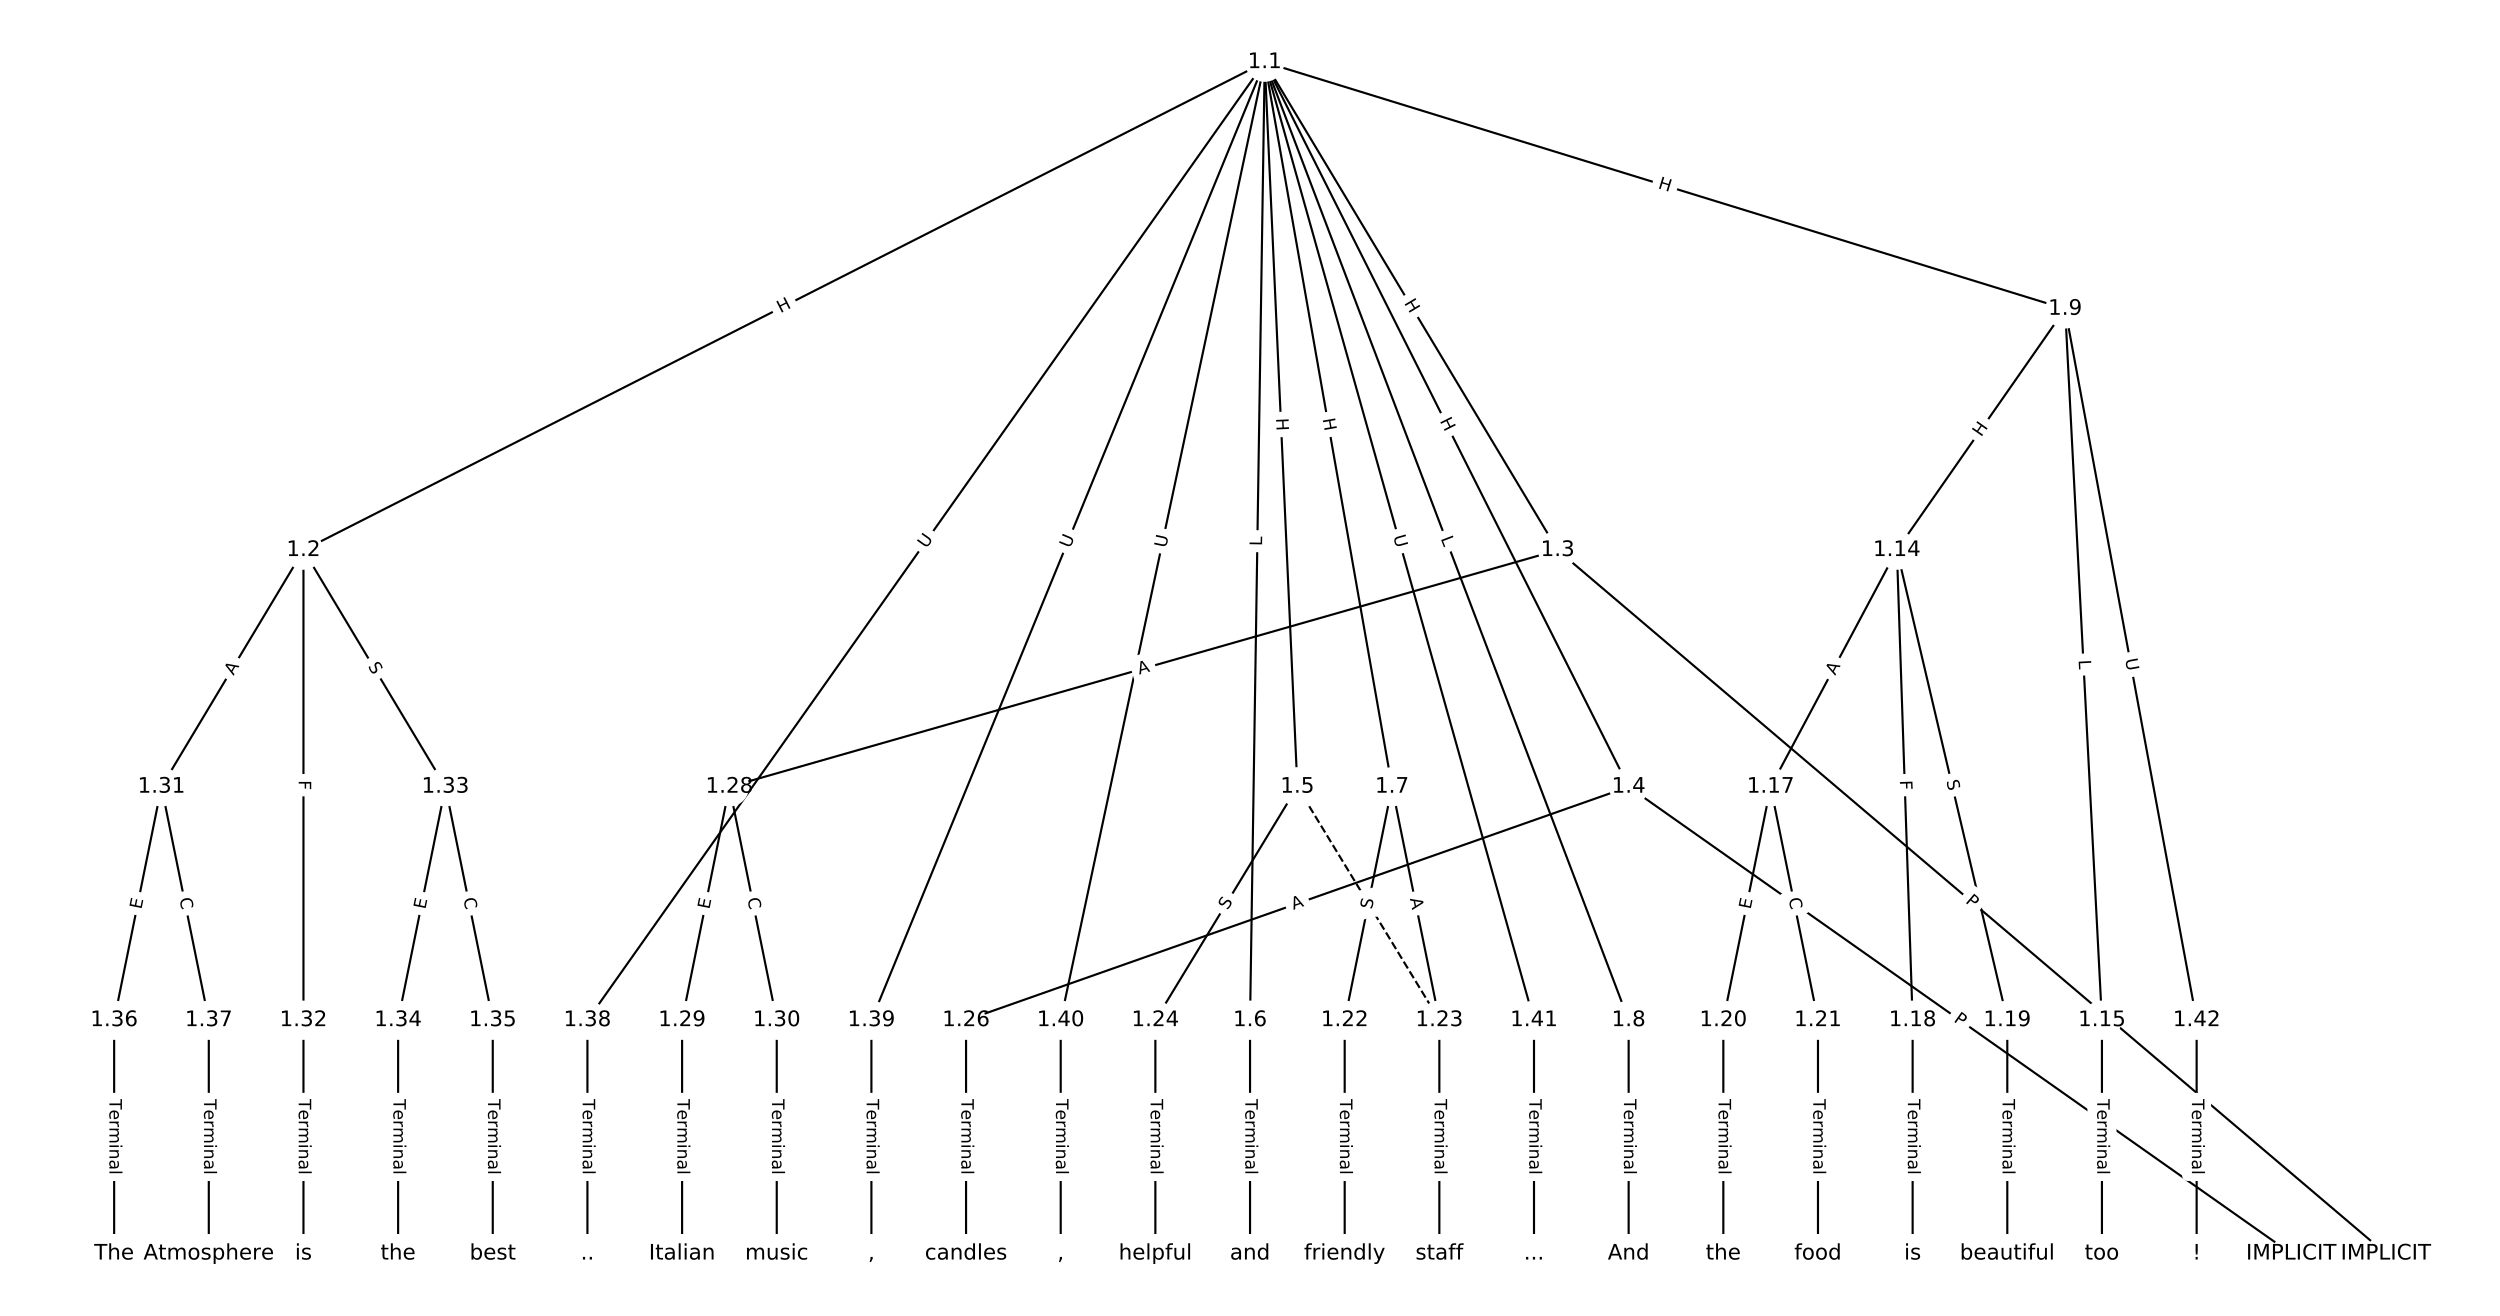 <?xml version="1.0" encoding="UTF-8"?>
<!DOCTYPE svg  PUBLIC '-//W3C//DTD SVG 1.1//EN'  'http://www.w3.org/Graphics/SVG/1.1/DTD/svg11.dtd'>
<svg width="1165.3pt" height="613.33pt" version="1.1" viewBox="0 0 1165.3 613.33" xmlns="http://www.w3.org/2000/svg" xmlns:xlink="http://www.w3.org/1999/xlink">
<defs>
<style type="text/css">*{stroke-linecap:butt;stroke-linejoin:round;}</style>
</defs>
<path d="m0 613.33h1165.3v-613.33h-1165.3z" fill="#fff"/>
<g fill="none" stroke="#000">
<path d="m589.51 28.985-448.06 227.44" clip-path="url(#a)"/>
<path d="m589.51 28.985 136.55 227.44" clip-path="url(#a)"/>
<path d="m589.51 28.985 169.64 337.76" clip-path="url(#a)"/>
<path d="m589.51 28.985 15.218 337.76" clip-path="url(#a)"/>
<path d="m589.51 28.985-6.843 446.56" clip-path="url(#a)"/>
<path d="m589.51 28.985 59.34 337.76" clip-path="url(#a)"/>
<path d="m589.51 28.985 169.64 446.56" clip-path="url(#a)"/>
<path d="m589.51 28.985 373.09 115" clip-path="url(#a)"/>
<path d="m589.51 28.985-315.7 446.56" clip-path="url(#a)"/>
<path d="m589.51 28.985-183.33 446.56" clip-path="url(#a)"/>
<path d="m589.51 28.985-95.086 446.56" clip-path="url(#a)"/>
<path d="m589.51 28.985 125.52 446.56" clip-path="url(#a)"/>
<path d="m141.45 256.43-66.183 110.32" clip-path="url(#a)"/>
<path d="m141.45 256.43v219.12" clip-path="url(#a)"/>
<path d="m141.45 256.43 66.183 110.32" clip-path="url(#a)"/>
<path d="m726.06 256.43 386.07 327.92" clip-path="url(#a)"/>
<path d="m726.06 256.43-386.07 110.32" clip-path="url(#a)"/>
<path d="m759.15 366.74 308.85 217.6" clip-path="url(#a)"/>
<path d="m759.15 366.74-308.85 108.8" clip-path="url(#a)"/>
<path d="m604.73 366.74 66.183 108.8" clip-path="url(#a)" stroke-dasharray="3.7,1.6"/>
<path d="m604.73 366.74-66.183 108.8" clip-path="url(#a)"/>
<path d="m582.67 475.55v108.8" clip-path="url(#a)"/>
<path d="m648.85 366.74-22.061 108.8" clip-path="url(#a)"/>
<path d="m648.85 366.74 22.061 108.8" clip-path="url(#a)"/>
<path d="m759.15 475.55v108.8" clip-path="url(#a)"/>
<path d="m962.6 143.99-78.439 112.44" clip-path="url(#a)"/>
<path d="m962.6 143.99 17.158 331.56" clip-path="url(#a)"/>
<path d="m962.6 143.99 61.28 331.56" clip-path="url(#a)"/>
<path d="m884.17 256.43-58.829 110.32" clip-path="url(#a)"/>
<path d="m884.17 256.43 7.354 219.12" clip-path="url(#a)"/>
<path d="m884.17 256.43 51.475 219.12" clip-path="url(#a)"/>
<path d="m979.76 475.55v108.8" clip-path="url(#a)"/>
<path d="m825.34 366.74-22.061 108.8" clip-path="url(#a)"/>
<path d="m825.34 366.74 22.061 108.8" clip-path="url(#a)"/>
<path d="m891.52 475.55v108.8" clip-path="url(#a)"/>
<path d="m935.64 475.55v108.8" clip-path="url(#a)"/>
<path d="m803.28 475.55v108.8" clip-path="url(#a)"/>
<path d="m847.4 475.55v108.8" clip-path="url(#a)"/>
<path d="m626.79 475.55v108.8" clip-path="url(#a)"/>
<path d="m670.91 475.55v108.8" clip-path="url(#a)"/>
<path d="m538.54 475.55v108.8" clip-path="url(#a)"/>
<path d="m450.3 475.55v108.8" clip-path="url(#a)"/>
<path d="m340 366.74-22.061 108.8" clip-path="url(#a)"/>
<path d="m340 366.74 22.061 108.8" clip-path="url(#a)"/>
<path d="m317.94 475.55v108.8" clip-path="url(#a)"/>
<path d="m362.06 475.55v108.8" clip-path="url(#a)"/>
<path d="m75.267 366.74-22.061 108.8" clip-path="url(#a)"/>
<path d="m75.267 366.74 22.061 108.8" clip-path="url(#a)"/>
<path d="m141.45 475.55v108.8" clip-path="url(#a)"/>
<path d="m207.63 366.74-22.061 108.8" clip-path="url(#a)"/>
<path d="m207.63 366.74 22.061 108.8" clip-path="url(#a)"/>
<path d="m185.57 475.55v108.8" clip-path="url(#a)"/>
<path d="m229.69 475.55v108.8" clip-path="url(#a)"/>
<path d="m53.206 475.55v108.8" clip-path="url(#a)"/>
<path d="m97.328 475.55v108.8" clip-path="url(#a)"/>
<path d="m273.81 475.55v108.8" clip-path="url(#a)"/>
<path d="m406.18 475.55v108.8" clip-path="url(#a)"/>
<path d="m494.42 475.55v108.8" clip-path="url(#a)"/>
<path d="m715.03 475.55v108.8" clip-path="url(#a)"/>
<path d="m1023.9 475.55v108.8" clip-path="url(#a)"/>
</g>
<path d="m365.64 149.66 5.365-2.723q2.14-1.086 1.054-3.226l-3.505-6.904q-1.086-2.14-3.226-1.054l-5.365 2.723q-2.14 1.086-1.054 3.226l3.505 6.904q1.086 2.14 3.226 1.054z" clip-path="url(#a)" fill="#fff" stroke="#fff"/>
<g clip-path="url(#a)">
<defs>
<path id="r" d="m9.812 72.906h9.859v-29.891h35.844v29.891h9.859v-72.906h-9.859v34.719h-35.844v-34.719h-9.859z"/>
</defs>
<g transform="translate(363.8 146.04) rotate(-26.913) scale(.08 -.08)">
<use xlink:href="#r"/>
</g>
</g>
<path d="m650.86 143.36 3.097 5.158q1.235 2.058 3.293 0.822l6.638-3.985q2.058-1.235 0.822-3.293l-3.097-5.158q-1.235-2.058-3.293-0.822l-6.638 3.985q-2.058 1.235-0.822 3.293z" clip-path="url(#a)" fill="#fff" stroke="#fff"/>
<g clip-path="url(#a)">
<g transform="translate(654.34 141.26) rotate(59.02) scale(.08 -.08)">
<use xlink:href="#r"/>
</g>
</g>
<path d="m667.38 197.99 2.7 5.376q1.077 2.145 3.222 1.067l6.919-3.475q2.145-1.077 1.067-3.222l-2.7-5.376q-1.077-2.145-3.222-1.067l-6.919 3.475q-2.145 1.077-1.067 3.222z" clip-path="url(#a)" fill="#fff" stroke="#fff"/>
<g clip-path="url(#a)">
<g transform="translate(671.01 196.17) rotate(63.331) scale(.08 -.08)">
<use xlink:href="#r"/>
</g>
</g>
<path d="m590.72 195.14 0.271 6.01q0.108 2.398 2.506 2.289l7.735-0.348q2.398-0.108 2.289-2.506l-0.271-6.01q-0.108-2.398-2.506-2.289l-7.735 0.348q-2.398 0.108-2.289 2.506z" clip-path="url(#a)" fill="#fff" stroke="#fff"/>
<g clip-path="url(#a)">
<g transform="translate(594.78 194.96) rotate(87.42) scale(.08 -.08)">
<use xlink:href="#r"/>
</g>
</g>
<path d="m592.32 254.59 0.068-4.457q0.037-2.4-2.363-2.437l-7.742-0.119q-2.4-0.037-2.437 2.363l-0.068 4.457q-0.037 2.4 2.363 2.437l7.742 0.119q2.4 0.037 2.437-2.363z" clip-path="url(#a)" fill="#fff" stroke="#fff"/>
<g clip-path="url(#a)">
<defs>
<path id="x" d="m9.812 72.906h9.859v-64.609h35.5v-8.297h-45.359z"/>
</defs>
<g transform="translate(588.26 254.53) rotate(-89.122) scale(.08 -.08)">
<use xlink:href="#x"/>
</g>
</g>
<path d="m612.48 195.99 1.041 5.926q0.415 2.364 2.779 1.948l7.626-1.34q2.364-0.415 1.948-2.779l-1.041-5.926q-0.415-2.364-2.779-1.948l-7.626 1.34q-2.364 0.415-1.948 2.779z" clip-path="url(#a)" fill="#fff" stroke="#fff"/>
<g clip-path="url(#a)">
<g transform="translate(616.48 195.28) rotate(80.036) scale(.08 -.08)">
<use xlink:href="#r"/>
</g>
</g>
<path d="m667.68 252.41 1.583 4.167q0.852 2.244 3.096 1.391l7.238-2.75q2.244-0.852 1.391-3.096l-1.583-4.167q-0.852-2.244-3.096-1.391l-7.238 2.75q-2.244 0.852-1.391 3.096z" clip-path="url(#a)" fill="#fff" stroke="#fff"/>
<g clip-path="url(#a)">
<g transform="translate(671.48 250.97) rotate(69.199) scale(.08 -.08)">
<use xlink:href="#x"/>
</g>
</g>
<path d="m771.33 91.593 5.749 1.772q2.293 0.707 3.001-1.587l2.281-7.399q0.707-2.293-1.587-3.001l-5.749-1.772q-2.293-0.707-3.001 1.587l-2.281 7.399q-0.707 2.293 1.587 3.001z" clip-path="url(#a)" fill="#fff" stroke="#fff"/>
<g clip-path="url(#a)">
<g transform="translate(772.53 87.71) rotate(17.131) scale(.08 -.08)">
<use xlink:href="#r"/>
</g>
</g>
<path d="m435.09 258.28 3.38-4.781q1.385-1.96-0.574-3.345l-6.322-4.47q-1.96-1.385-3.345 0.574l-3.38 4.781q-1.385 1.96 0.574 3.345l6.322 4.47q1.96 1.385 3.345-0.574z" clip-path="url(#a)" fill="#fff" stroke="#fff"/>
<g clip-path="url(#a)">
<defs>
<path id="w" d="m8.688 72.906h9.922v-44.297q0-11.719 4.234-16.875 4.25-5.141 13.781-5.141 9.469 0 13.719 5.141 4.25 5.156 4.25 16.875v44.297h9.906v-45.516q0-14.25-7.062-21.531-7.047-7.281-20.812-7.281-13.828 0-20.891 7.281-7.047 7.281-7.047 21.531z"/>
</defs>
<g transform="translate(431.77 255.93) rotate(-54.742) scale(.08 -.08)">
<use xlink:href="#w"/>
</g>
</g>
<path d="m502.53 257.36 2.224-5.416q0.911-2.22-1.309-3.132l-7.162-2.94q-2.22-0.911-3.132 1.309l-2.224 5.416q-0.911 2.22 1.309 3.132l7.162 2.94q2.22 0.911 3.132-1.309z" clip-path="url(#a)" fill="#fff" stroke="#fff"/>
<g clip-path="url(#a)">
<g transform="translate(498.77 255.81) rotate(-67.68) scale(.08 -.08)">
<use xlink:href="#w"/>
</g>
</g>
<path d="m547.49 256.43 1.219-5.727q0.5-2.347-1.847-2.847l-7.573-1.613q-2.347-0.5-2.847 1.847l-1.219 5.727q-0.5 2.347 1.847 2.847l7.573 1.613q2.347 0.5 2.847-1.847z" clip-path="url(#a)" fill="#fff" stroke="#fff"/>
<g clip-path="url(#a)">
<g transform="translate(543.52 255.59) rotate(-77.98) scale(.08 -.08)">
<use xlink:href="#w"/>
</g>
</g>
<path d="m645.44 251.14 1.584 5.637q0.649 2.311 2.96 1.661l7.454-2.095q2.311-0.649 1.661-2.96l-1.584-5.637q-0.649-2.311-2.96-1.661l-7.454 2.095q-2.311 0.649-1.661 2.96z" clip-path="url(#a)" fill="#fff" stroke="#fff"/>
<g clip-path="url(#a)">
<g transform="translate(649.35 250.04) rotate(74.3) scale(.08 -.08)">
<use xlink:href="#w"/>
</g>
</g>
<path d="m112.33 317.16 2.815-4.693q1.235-2.058-0.823-3.293l-6.639-3.983q-2.058-1.235-3.293 0.823l-2.815 4.693q-1.235 2.058 0.823 3.293l6.639 3.983q2.058 1.235 3.293-0.823z" clip-path="url(#a)" fill="#fff" stroke="#fff"/>
<g clip-path="url(#a)">
<defs>
<path id="o" d="m34.188 63.188-13.391-36.281h26.812zm-5.578 9.719h11.188l27.781-72.906h-10.25l-6.641 18.703h-32.859l-6.641-18.703h-10.406z"/>
</defs>
<g transform="translate(108.84 315.07) rotate(-59.039) scale(.08 -.08)">
<use xlink:href="#o"/>
</g>
</g>
<path d="m135.18 363.69v4.601q0 2.4 2.4 2.4h7.742q2.4 0 2.4-2.4v-4.601q0-2.4-2.4-2.4h-7.742q-2.4 0-2.4 2.4z" clip-path="url(#a)" fill="#fff" stroke="#fff"/>
<g clip-path="url(#a)">
<defs>
<path id="ao" d="m9.812 72.906h41.891v-8.312h-32.031v-21.484h28.906v-8.297h-28.906v-34.812h-9.859z"/>
</defs>
<g transform="translate(139.24 363.69) rotate(90) scale(.08 -.08)">
<use xlink:href="#ao"/>
</g>
</g>
<path d="m167.86 312.63 2.613 4.355q1.235 2.058 3.293 0.823l6.639-3.983q2.058-1.235 0.823-3.293l-2.613-4.355q-1.235-2.058-3.293-0.823l-6.639 3.983q-2.058 1.235-0.823 3.293z" clip-path="url(#a)" fill="#fff" stroke="#fff"/>
<g clip-path="url(#a)">
<defs>
<path id="ab" d="m53.516 70.516v-9.625q-5.609 2.688-10.594 4-4.984 1.328-9.625 1.328-8.047 0-12.422-3.125t-4.375-8.891q0-4.844 2.906-7.312 2.906-2.453 11.016-3.969l5.953-1.219q11.031-2.109 16.281-7.406t5.25-14.172q0-10.609-7.109-16.078-7.094-5.469-20.812-5.469-5.172 0-11.016 1.172-5.828 1.172-12.078 3.469v10.156q6-3.359 11.766-5.078 5.766-1.703 11.328-1.703 8.438 0 13.031 3.312 4.594 3.328 4.594 9.484 0 5.359-3.297 8.391t-10.812 4.547l-6.016 1.172q-11.031 2.188-15.969 6.875-4.922 4.688-4.922 13.047 0 9.672 6.812 15.234t18.766 5.562q5.141 0 10.453-0.938 5.328-0.922 10.891-2.766z"/>
</defs>
<g transform="translate(171.34 310.54) rotate(59.039) scale(.08 -.08)">
<use xlink:href="#ab"/>
</g>
</g>
<path d="m913.2 423.61 3.676 3.123q1.829 1.554 3.383-0.275l5.012-5.901q1.554-1.829-0.275-3.383l-3.676-3.123q-1.829-1.554-3.383 0.275l-5.012 5.901q-1.554 1.829 0.275 3.383z" clip-path="url(#a)" fill="#fff" stroke="#fff"/>
<g clip-path="url(#a)">
<defs>
<path id="ac" d="m19.672 64.797v-27.391h12.406q6.891 0 10.641 3.562 3.766 3.562 3.766 10.156 0 6.547-3.766 10.109-3.75 3.562-10.641 3.562zm-9.859 8.109h22.266q12.266 0 18.531-5.547 6.281-5.547 6.281-16.234 0-10.797-6.281-16.312-6.266-5.516-18.531-5.516h-12.406v-29.297h-9.859z"/>
</defs>
<g transform="translate(915.83 420.51) rotate(40.344) scale(.08 -.08)">
<use xlink:href="#ac"/>
</g>
</g>
<path d="m532.12 318.37 5.262-1.504q2.308-0.659 1.648-2.967l-2.127-7.444q-0.659-2.308-2.967-1.648l-5.262 1.504q-2.308 0.659-1.648 2.967l2.127 7.444q0.659 2.308 2.967 1.648z" clip-path="url(#a)" fill="#fff" stroke="#fff"/>
<g clip-path="url(#a)">
<g transform="translate(531.01 314.46) rotate(-15.947) scale(.08 -.08)">
<use xlink:href="#o"/>
</g>
</g>
<path d="m908 479.28 3.943 2.778q1.962 1.382 3.344-0.58l4.459-6.329q1.382-1.962-0.58-3.344l-3.943-2.778q-1.962-1.382-3.344 0.58l-4.459 6.329q-1.382 1.962 0.58 3.344z" clip-path="url(#a)" fill="#fff" stroke="#fff"/>
<g clip-path="url(#a)">
<g transform="translate(910.34 475.96) rotate(35.167) scale(.08 -.08)">
<use xlink:href="#ac"/>
</g>
</g>
<path d="m604.23 427.97 5.162-1.818q2.264-0.797 1.466-3.061l-2.573-7.303q-0.797-2.264-3.061-1.466l-5.162 1.818q-2.264 0.797-1.466 3.061l2.573 7.303q0.797 2.264 3.061 1.466z" clip-path="url(#a)" fill="#fff" stroke="#fff"/>
<g clip-path="url(#a)">
<g transform="translate(602.88 424.14) rotate(-19.406) scale(.08 -.08)">
<use xlink:href="#o"/>
</g>
</g>
<path d="m631.04 422.07 2.844 4.676q1.247 2.05 3.298 0.803l6.615-4.024q2.05-1.247 0.803-3.298l-2.844-4.676q-1.247-2.05-3.298-0.803l-6.615 4.024q-2.05 1.247-0.803 3.298z" clip-path="url(#a)" fill="#fff" stroke="#fff"/>
<g clip-path="url(#a)">
<g transform="translate(634.51 419.95) rotate(58.689) scale(.08 -.08)">
<use xlink:href="#o"/>
</g>
</g>
<path d="m575.67 426.57 2.639-4.339q1.247-2.05-0.803-3.298l-6.615-4.024q-2.05-1.247-3.298 0.803l-2.639 4.339q-1.247 2.05 0.803 3.298l6.615 4.024q2.05 1.247 3.298-0.803z" clip-path="url(#a)" fill="#fff" stroke="#fff"/>
<g clip-path="url(#a)">
<g transform="translate(572.2 424.46) rotate(-58.689) scale(.08 -.08)">
<use xlink:href="#ab"/>
</g>
</g>
<path d="m576.4 512.3v35.285q0 2.4 2.4 2.4h7.742q2.4 0 2.4-2.4v-35.285q0-2.4-2.4-2.4h-7.742q-2.4 0-2.4 2.4z" clip-path="url(#a)" fill="#fff" stroke="#fff"/>
<g clip-path="url(#a)">
<defs>
<path id="j" d="m-0.297 72.906h61.672v-8.312h-25.875v-64.594h-9.906v64.594h-25.891z"/>
<path id="e" d="m56.203 29.594v-4.391h-41.312q0.594-9.281 5.594-14.141t13.938-4.859q5.172 0 10.031 1.266t9.656 3.812v-8.5q-4.844-2.047-9.922-3.125t-10.297-1.078q-13.094 0-20.734 7.609-7.641 7.625-7.641 20.625 0 13.422 7.25 21.297 7.25 7.891 19.562 7.891 11.031 0 17.453-7.109 6.422-7.094 6.422-19.297zm-8.984 2.641q-0.094 7.359-4.125 11.75-4.031 4.406-10.672 4.406-7.516 0-12.031-4.25t-5.203-11.969z"/>
<path id="k" d="m41.109 46.297q-1.516 0.875-3.297 1.281-1.781 0.422-3.922 0.422-7.625 0-11.703-4.953t-4.078-14.234v-28.812h-9.031v54.688h9.031v-8.5q2.844 4.984 7.375 7.391 4.547 2.422 11.047 2.422 0.922 0 2.047-0.125 1.125-0.109 2.484-0.359z"/>
<path id="l" d="m52 44.188q3.375 6.062 8.062 8.938t11.031 2.875q8.547 0 13.188-5.984 4.641-5.969 4.641-17v-33.016h-9.031v32.719q0 7.859-2.797 11.656-2.781 3.812-8.484 3.812-6.984 0-11.047-4.641-4.047-4.625-4.047-12.641v-30.906h-9.031v32.719q0 7.906-2.781 11.688t-8.594 3.781q-6.891 0-10.953-4.656-4.047-4.656-4.047-12.625v-30.906h-9.031v54.688h9.031v-8.5q3.078 5.031 7.375 7.422t10.203 2.391q5.969 0 10.141-3.031 4.172-3.016 6.172-8.781z"/>
<path id="h" d="m9.422 54.688h8.984v-54.688h-8.984zm0 21.297h8.984v-11.391h-8.984z"/>
<path id="i" d="m54.891 33.016v-33.016h-8.984v32.719q0 7.766-3.031 11.609-3.031 3.859-9.078 3.859-7.281 0-11.484-4.641-4.203-4.625-4.203-12.641v-30.906h-9.031v54.688h9.031v-8.5q3.234 4.938 7.594 7.375 4.375 2.438 10.094 2.438 9.422 0 14.25-5.828 4.844-5.828 4.844-17.156z"/>
<path id="f" d="m34.281 27.484q-10.891 0-15.094-2.484t-4.203-8.5q0-4.781 3.156-7.594 3.156-2.797 8.562-2.797 7.484 0 12 5.297t4.516 14.078v2zm17.922 3.719v-31.203h-8.984v8.297q-3.078-4.969-7.672-7.344t-11.234-2.375q-8.391 0-13.359 4.719-4.953 4.719-4.953 12.625 0 9.219 6.172 13.906 6.188 4.688 18.438 4.688h12.609v0.891q0 6.203-4.078 9.594t-11.453 3.391q-4.688 0-9.141-1.125-4.438-1.125-8.531-3.375v8.312q4.922 1.906 9.562 2.844 4.641 0.953 9.031 0.953 11.875 0 17.734-6.156 5.859-6.141 5.859-18.641z"/>
<path id="g" d="m9.422 75.984h8.984v-75.984h-8.984z"/>
</defs>
<g transform="translate(580.46 512.3) rotate(90) scale(.08 -.08)">
<use xlink:href="#j"/>
<use x="60.818" xlink:href="#e"/>
<use x="122.342" xlink:href="#k"/>
<use x="163.439" xlink:href="#l"/>
<use x="260.852" xlink:href="#h"/>
<use x="288.635" xlink:href="#i"/>
<use x="352.014" xlink:href="#f"/>
<use x="413.293" xlink:href="#g"/>
</g>
</g>
<path d="m643.46 424.88 1.009-4.978q0.477-2.352-1.875-2.829l-7.588-1.539q-2.352-0.477-2.829 1.875l-1.009 4.978q-0.477 2.352 1.875 2.829l7.588 1.539q2.352 0.477 2.829-1.875z" clip-path="url(#a)" fill="#fff" stroke="#fff"/>
<g clip-path="url(#a)">
<g transform="translate(639.48 424.07) rotate(-78.538) scale(.08 -.08)">
<use xlink:href="#ab"/>
</g>
</g>
<path d="m653.19 419.71 1.087 5.363q0.477 2.352 2.829 1.875l7.588-1.539q2.352-0.477 1.875-2.829l-1.087-5.363q-0.477-2.352-2.829-1.875l-7.588 1.539q-2.352 0.477-1.875 2.829z" clip-path="url(#a)" fill="#fff" stroke="#fff"/>
<g clip-path="url(#a)">
<g transform="translate(657.17 418.9) rotate(78.538) scale(.08 -.08)">
<use xlink:href="#o"/>
</g>
</g>
<path d="m752.88 512.3v35.285q0 2.4 2.4 2.4h7.742q2.4 0 2.4-2.4v-35.285q0-2.4-2.4-2.4h-7.742q-2.4 0-2.4 2.4z" clip-path="url(#a)" fill="#fff" stroke="#fff"/>
<g clip-path="url(#a)">
<g transform="translate(756.95 512.3) rotate(90) scale(.08 -.08)">
<use xlink:href="#j"/>
<use x="60.818" xlink:href="#e"/>
<use x="122.342" xlink:href="#k"/>
<use x="163.439" xlink:href="#l"/>
<use x="260.852" xlink:href="#h"/>
<use x="288.635" xlink:href="#i"/>
<use x="352.014" xlink:href="#f"/>
<use x="413.293" xlink:href="#g"/>
</g>
</g>
<path d="m926.81 206.26 3.442-4.934q1.373-1.968-0.595-3.341l-6.35-4.43q-1.968-1.373-3.341 0.595l-3.442 4.934q-1.373 1.968 0.595 3.341l6.35 4.43q1.968 1.373 3.341-0.595z" clip-path="url(#a)" fill="#fff" stroke="#fff"/>
<g clip-path="url(#a)">
<g transform="translate(923.47 203.94) rotate(-55.1) scale(.08 -.08)">
<use xlink:href="#r"/>
</g>
</g>
<path d="m964.81 307.86 0.23 4.452q0.124 2.397 2.521 2.273l7.732-0.4q2.397-0.124 2.273-2.521l-0.23-4.452q-0.124-2.397-2.521-2.273l-7.732 0.4q-2.397 0.124-2.273 2.521z" clip-path="url(#a)" fill="#fff" stroke="#fff"/>
<g clip-path="url(#a)">
<g transform="translate(968.86 307.65) rotate(87.038) scale(.08 -.08)">
<use xlink:href="#x"/>
</g>
</g>
<path d="m986.55 308.03 1.064 5.758q0.436 2.36 2.796 1.924l7.614-1.407q2.36-0.436 1.924-2.796l-1.064-5.758q-0.436-2.36-2.796-1.924l-7.614 1.407q-2.36 0.436-1.924 2.796z" clip-path="url(#a)" fill="#fff" stroke="#fff"/>
<g clip-path="url(#a)">
<g transform="translate(990.54 307.29) rotate(79.529) scale(.08 -.08)">
<use xlink:href="#w"/>
</g>
</g>
<path d="m859 316.95 2.575-4.829q1.129-2.118-0.988-3.247l-6.832-3.643q-2.118-1.129-3.247 0.988l-2.575 4.829q-1.129 2.118 0.988 3.247l6.832 3.643q2.118 1.129 3.247-0.988z" clip-path="url(#a)" fill="#fff" stroke="#fff"/>
<g clip-path="url(#a)">
<g transform="translate(855.41 315.04) rotate(-61.93) scale(.08 -.08)">
<use xlink:href="#o"/>
</g>
</g>
<path d="m881.5 363.9 0.154 4.599q0.08 2.399 2.479 2.318l7.738-0.26q2.399-0.08 2.318-2.479l-0.154-4.599q-0.08-2.399-2.479-2.318l-7.738 0.26q-2.399 0.08-2.318 2.479z" clip-path="url(#a)" fill="#fff" stroke="#fff"/>
<g clip-path="url(#a)">
<g transform="translate(885.56 363.76) rotate(88.078) scale(.08 -.08)">
<use xlink:href="#ao"/>
</g>
</g>
<path d="m903.22 364.95 1.161 4.944q0.549 2.336 2.885 1.788l7.537-1.771q2.336-0.549 1.788-2.885l-1.161-4.944q-0.549-2.336-2.885-1.788l-7.537 1.771q-2.336 0.549-1.788 2.885z" clip-path="url(#a)" fill="#fff" stroke="#fff"/>
<g clip-path="url(#a)">
<g transform="translate(907.17 364.02) rotate(76.78) scale(.08 -.08)">
<use xlink:href="#ab"/>
</g>
</g>
<path d="m973.49 512.3v35.285q0 2.4 2.4 2.4h7.742q2.4 0 2.4-2.4v-35.285q0-2.4-2.4-2.4h-7.742q-2.4 0-2.4 2.4z" clip-path="url(#a)" fill="#fff" stroke="#fff"/>
<g clip-path="url(#a)">
<g transform="translate(977.55 512.3) rotate(90) scale(.08 -.08)">
<use xlink:href="#j"/>
<use x="60.818" xlink:href="#e"/>
<use x="122.342" xlink:href="#k"/>
<use x="163.439" xlink:href="#l"/>
<use x="260.852" xlink:href="#h"/>
<use x="288.635" xlink:href="#i"/>
<use x="352.014" xlink:href="#f"/>
<use x="413.293" xlink:href="#g"/>
</g>
</g>
<path d="m819.95 424.87 1.004-4.954q0.477-2.352-1.875-2.829l-7.588-1.539q-2.352-0.477-2.829 1.875l-1.004 4.954q-0.477 2.352 1.875 2.829l7.588 1.539q2.352 0.477 2.829-1.875z" clip-path="url(#a)" fill="#fff" stroke="#fff"/>
<g clip-path="url(#a)">
<defs>
<path id="ad" d="m9.812 72.906h46.094v-8.312h-36.234v-21.578h34.719v-8.297h-34.719v-26.422h37.109v-8.297h-46.969z"/>
</defs>
<g transform="translate(815.97 424.06) rotate(-78.538) scale(.08 -.08)">
<use xlink:href="#ad"/>
</g>
</g>
<path d="m829.67 419.65 1.11 5.475q0.477 2.352 2.829 1.875l7.588-1.539q2.352-0.477 1.875-2.829l-1.11-5.475q-0.477-2.352-2.829-1.875l-7.588 1.539q-2.352 0.477-1.875 2.829z" clip-path="url(#a)" fill="#fff" stroke="#fff"/>
<g clip-path="url(#a)">
<defs>
<path id="u" d="m64.406 67.281v-10.391q-4.984 4.641-10.625 6.922-5.641 2.297-11.984 2.297-12.5 0-19.141-7.641t-6.641-22.094q0-14.406 6.641-22.047t19.141-7.641q6.344 0 11.984 2.297t10.625 6.938v-10.312q-5.172-3.516-10.969-5.281-5.781-1.75-12.219-1.75-16.562 0-26.094 10.125-9.516 10.141-9.516 27.672 0 17.578 9.516 27.703 9.531 10.141 26.094 10.141 6.531 0 12.312-1.734 5.797-1.734 10.875-5.203z"/>
</defs>
<g transform="translate(833.65 418.85) rotate(78.538) scale(.08 -.08)">
<use xlink:href="#u"/>
</g>
</g>
<path d="m885.25 512.3v35.285q0 2.4 2.4 2.4h7.742q2.4 0 2.4-2.4v-35.285q0-2.4-2.4-2.4h-7.742q-2.4 0-2.4 2.4z" clip-path="url(#a)" fill="#fff" stroke="#fff"/>
<g clip-path="url(#a)">
<g transform="translate(889.31 512.3) rotate(90) scale(.08 -.08)">
<use xlink:href="#j"/>
<use x="60.818" xlink:href="#e"/>
<use x="122.342" xlink:href="#k"/>
<use x="163.439" xlink:href="#l"/>
<use x="260.852" xlink:href="#h"/>
<use x="288.635" xlink:href="#i"/>
<use x="352.014" xlink:href="#f"/>
<use x="413.293" xlink:href="#g"/>
</g>
</g>
<path d="m929.37 512.3v35.285q0 2.4 2.4 2.4h7.742q2.4 0 2.4-2.4v-35.285q0-2.4-2.4-2.4h-7.742q-2.4 0-2.4 2.4z" clip-path="url(#a)" fill="#fff" stroke="#fff"/>
<g clip-path="url(#a)">
<g transform="translate(933.43 512.3) rotate(90) scale(.08 -.08)">
<use xlink:href="#j"/>
<use x="60.818" xlink:href="#e"/>
<use x="122.342" xlink:href="#k"/>
<use x="163.439" xlink:href="#l"/>
<use x="260.852" xlink:href="#h"/>
<use x="288.635" xlink:href="#i"/>
<use x="352.014" xlink:href="#f"/>
<use x="413.293" xlink:href="#g"/>
</g>
</g>
<path d="m797 512.3v35.285q0 2.4 2.4 2.4h7.742q2.4 0 2.4-2.4v-35.285q0-2.4-2.4-2.4h-7.742q-2.4 0-2.4 2.4z" clip-path="url(#a)" fill="#fff" stroke="#fff"/>
<g clip-path="url(#a)">
<g transform="translate(801.07 512.3) rotate(90) scale(.08 -.08)">
<use xlink:href="#j"/>
<use x="60.818" xlink:href="#e"/>
<use x="122.342" xlink:href="#k"/>
<use x="163.439" xlink:href="#l"/>
<use x="260.852" xlink:href="#h"/>
<use x="288.635" xlink:href="#i"/>
<use x="352.014" xlink:href="#f"/>
<use x="413.293" xlink:href="#g"/>
</g>
</g>
<path d="m841.13 512.3v35.285q0 2.4 2.4 2.4h7.742q2.4 0 2.4-2.4v-35.285q0-2.4-2.4-2.4h-7.742q-2.4 0-2.4 2.4z" clip-path="url(#a)" fill="#fff" stroke="#fff"/>
<g clip-path="url(#a)">
<g transform="translate(845.19 512.3) rotate(90) scale(.08 -.08)">
<use xlink:href="#j"/>
<use x="60.818" xlink:href="#e"/>
<use x="122.342" xlink:href="#k"/>
<use x="163.439" xlink:href="#l"/>
<use x="260.852" xlink:href="#h"/>
<use x="288.635" xlink:href="#i"/>
<use x="352.014" xlink:href="#f"/>
<use x="413.293" xlink:href="#g"/>
</g>
</g>
<path d="m620.52 512.3v35.285q0 2.4 2.4 2.4h7.742q2.4 0 2.4-2.4v-35.285q0-2.4-2.4-2.4h-7.742q-2.4 0-2.4 2.4z" clip-path="url(#a)" fill="#fff" stroke="#fff"/>
<g clip-path="url(#a)">
<g transform="translate(624.58 512.3) rotate(90) scale(.08 -.08)">
<use xlink:href="#j"/>
<use x="60.818" xlink:href="#e"/>
<use x="122.342" xlink:href="#k"/>
<use x="163.439" xlink:href="#l"/>
<use x="260.852" xlink:href="#h"/>
<use x="288.635" xlink:href="#i"/>
<use x="352.014" xlink:href="#f"/>
<use x="413.293" xlink:href="#g"/>
</g>
</g>
<path d="m664.64 512.3v35.285q0 2.4 2.4 2.4h7.742q2.4 0 2.4-2.4v-35.285q0-2.4-2.4-2.4h-7.742q-2.4 0-2.4 2.4z" clip-path="url(#a)" fill="#fff" stroke="#fff"/>
<g clip-path="url(#a)">
<g transform="translate(668.7 512.3) rotate(90) scale(.08 -.08)">
<use xlink:href="#j"/>
<use x="60.818" xlink:href="#e"/>
<use x="122.342" xlink:href="#k"/>
<use x="163.439" xlink:href="#l"/>
<use x="260.852" xlink:href="#h"/>
<use x="288.635" xlink:href="#i"/>
<use x="352.014" xlink:href="#f"/>
<use x="413.293" xlink:href="#g"/>
</g>
</g>
<path d="m532.27 512.3v35.285q0 2.4 2.4 2.4h7.742q2.4 0 2.4-2.4v-35.285q0-2.4-2.4-2.4h-7.742q-2.4 0-2.4 2.4z" clip-path="url(#a)" fill="#fff" stroke="#fff"/>
<g clip-path="url(#a)">
<g transform="translate(536.34 512.3) rotate(90) scale(.08 -.08)">
<use xlink:href="#j"/>
<use x="60.818" xlink:href="#e"/>
<use x="122.342" xlink:href="#k"/>
<use x="163.439" xlink:href="#l"/>
<use x="260.852" xlink:href="#h"/>
<use x="288.635" xlink:href="#i"/>
<use x="352.014" xlink:href="#f"/>
<use x="413.293" xlink:href="#g"/>
</g>
</g>
<path d="m444.03 512.3v35.285q0 2.4 2.4 2.4h7.742q2.4 0 2.4-2.4v-35.285q0-2.4-2.4-2.4h-7.742q-2.4 0-2.4 2.4z" clip-path="url(#a)" fill="#fff" stroke="#fff"/>
<g clip-path="url(#a)">
<g transform="translate(448.09 512.3) rotate(90) scale(.08 -.08)">
<use xlink:href="#j"/>
<use x="60.818" xlink:href="#e"/>
<use x="122.342" xlink:href="#k"/>
<use x="163.439" xlink:href="#l"/>
<use x="260.852" xlink:href="#h"/>
<use x="288.635" xlink:href="#i"/>
<use x="352.014" xlink:href="#f"/>
<use x="413.293" xlink:href="#g"/>
</g>
</g>
<path d="m334.61 424.87 1.004-4.954q0.477-2.352-1.875-2.829l-7.588-1.539q-2.352-0.477-2.829 1.875l-1.004 4.954q-0.477 2.352 1.875 2.829l7.588 1.539q2.352 0.477 2.829-1.875z" clip-path="url(#a)" fill="#fff" stroke="#fff"/>
<g clip-path="url(#a)">
<g transform="translate(330.63 424.06) rotate(-78.538) scale(.08 -.08)">
<use xlink:href="#ad"/>
</g>
</g>
<path d="m344.33 419.65 1.11 5.475q0.477 2.352 2.829 1.875l7.588-1.539q2.352-0.477 1.875-2.829l-1.11-5.475q-0.477-2.352-2.829-1.875l-7.588 1.539q-2.352 0.477-1.875 2.829z" clip-path="url(#a)" fill="#fff" stroke="#fff"/>
<g clip-path="url(#a)">
<g transform="translate(348.31 418.85) rotate(78.538) scale(.08 -.08)">
<use xlink:href="#u"/>
</g>
</g>
<path d="m311.66 512.3v35.285q0 2.4 2.4 2.4h7.742q2.4 0 2.4-2.4v-35.285q0-2.4-2.4-2.4h-7.742q-2.4 0-2.4 2.4z" clip-path="url(#a)" fill="#fff" stroke="#fff"/>
<g clip-path="url(#a)">
<g transform="translate(315.73 512.3) rotate(90) scale(.08 -.08)">
<use xlink:href="#j"/>
<use x="60.818" xlink:href="#e"/>
<use x="122.342" xlink:href="#k"/>
<use x="163.439" xlink:href="#l"/>
<use x="260.852" xlink:href="#h"/>
<use x="288.635" xlink:href="#i"/>
<use x="352.014" xlink:href="#f"/>
<use x="413.293" xlink:href="#g"/>
</g>
</g>
<path d="m355.79 512.3v35.285q0 2.4 2.4 2.4h7.742q2.4 0 2.4-2.4v-35.285q0-2.4-2.4-2.4h-7.742q-2.4 0-2.4 2.4z" clip-path="url(#a)" fill="#fff" stroke="#fff"/>
<g clip-path="url(#a)">
<g transform="translate(359.85 512.3) rotate(90) scale(.08 -.08)">
<use xlink:href="#j"/>
<use x="60.818" xlink:href="#e"/>
<use x="122.342" xlink:href="#k"/>
<use x="163.439" xlink:href="#l"/>
<use x="260.852" xlink:href="#h"/>
<use x="288.635" xlink:href="#i"/>
<use x="352.014" xlink:href="#f"/>
<use x="413.293" xlink:href="#g"/>
</g>
</g>
<path d="m69.88 424.87 1.004-4.954q0.477-2.352-1.875-2.829l-7.588-1.539q-2.352-0.477-2.829 1.875l-1.004 4.954q-0.477 2.352 1.875 2.829l7.588 1.539q2.352 0.477 2.829-1.875z" clip-path="url(#a)" fill="#fff" stroke="#fff"/>
<g clip-path="url(#a)">
<g transform="translate(65.897 424.06) rotate(-78.538) scale(.08 -.08)">
<use xlink:href="#ad"/>
</g>
</g>
<path d="m79.596 419.65 1.11 5.475q0.477 2.352 2.829 1.875l7.588-1.539q2.352-0.477 1.875-2.829l-1.11-5.475q-0.477-2.352-2.829-1.875l-7.588 1.539q-2.352 0.477-1.875 2.829z" clip-path="url(#a)" fill="#fff" stroke="#fff"/>
<g clip-path="url(#a)">
<g transform="translate(83.579 418.85) rotate(78.538) scale(.08 -.08)">
<use xlink:href="#u"/>
</g>
</g>
<path d="m135.18 512.3v35.285q0 2.4 2.4 2.4h7.742q2.4 0 2.4-2.4v-35.285q0-2.4-2.4-2.4h-7.742q-2.4 0-2.4 2.4z" clip-path="url(#a)" fill="#fff" stroke="#fff"/>
<g clip-path="url(#a)">
<g transform="translate(139.24 512.3) rotate(90) scale(.08 -.08)">
<use xlink:href="#j"/>
<use x="60.818" xlink:href="#e"/>
<use x="122.342" xlink:href="#k"/>
<use x="163.439" xlink:href="#l"/>
<use x="260.852" xlink:href="#h"/>
<use x="288.635" xlink:href="#i"/>
<use x="352.014" xlink:href="#f"/>
<use x="413.293" xlink:href="#g"/>
</g>
</g>
<path d="m202.25 424.87 1.004-4.954q0.477-2.352-1.875-2.829l-7.588-1.539q-2.352-0.477-2.829 1.875l-1.004 4.954q-0.477 2.352 1.875 2.829l7.588 1.539q2.352 0.477 2.829-1.875z" clip-path="url(#a)" fill="#fff" stroke="#fff"/>
<g clip-path="url(#a)">
<g transform="translate(198.26 424.06) rotate(-78.538) scale(.08 -.08)">
<use xlink:href="#ad"/>
</g>
</g>
<path d="m211.96 419.65 1.11 5.475q0.477 2.352 2.829 1.875l7.588-1.539q2.352-0.477 1.875-2.829l-1.11-5.475q-0.477-2.352-2.829-1.875l-7.588 1.539q-2.352 0.477-1.875 2.829z" clip-path="url(#a)" fill="#fff" stroke="#fff"/>
<g clip-path="url(#a)">
<g transform="translate(215.94 418.85) rotate(78.538) scale(.08 -.08)">
<use xlink:href="#u"/>
</g>
</g>
<path d="m179.3 512.3v35.285q0 2.4 2.4 2.4h7.742q2.4 0 2.4-2.4v-35.285q0-2.4-2.4-2.4h-7.742q-2.4 0-2.4 2.4z" clip-path="url(#a)" fill="#fff" stroke="#fff"/>
<g clip-path="url(#a)">
<g transform="translate(183.36 512.3) rotate(90) scale(.08 -.08)">
<use xlink:href="#j"/>
<use x="60.818" xlink:href="#e"/>
<use x="122.342" xlink:href="#k"/>
<use x="163.439" xlink:href="#l"/>
<use x="260.852" xlink:href="#h"/>
<use x="288.635" xlink:href="#i"/>
<use x="352.014" xlink:href="#f"/>
<use x="413.293" xlink:href="#g"/>
</g>
</g>
<path d="m223.42 512.3v35.285q0 2.4 2.4 2.4h7.742q2.4 0 2.4-2.4v-35.285q0-2.4-2.4-2.4h-7.742q-2.4 0-2.4 2.4z" clip-path="url(#a)" fill="#fff" stroke="#fff"/>
<g clip-path="url(#a)">
<g transform="translate(227.49 512.3) rotate(90) scale(.08 -.08)">
<use xlink:href="#j"/>
<use x="60.818" xlink:href="#e"/>
<use x="122.342" xlink:href="#k"/>
<use x="163.439" xlink:href="#l"/>
<use x="260.852" xlink:href="#h"/>
<use x="288.635" xlink:href="#i"/>
<use x="352.014" xlink:href="#f"/>
<use x="413.293" xlink:href="#g"/>
</g>
</g>
<path d="m46.935 512.3v35.285q0 2.4 2.4 2.4h7.742q2.4 0 2.4-2.4v-35.285q0-2.4-2.4-2.4h-7.742q-2.4 0-2.4 2.4z" clip-path="url(#a)" fill="#fff" stroke="#fff"/>
<g clip-path="url(#a)">
<g transform="translate(50.998 512.3) rotate(90) scale(.08 -.08)">
<use xlink:href="#j"/>
<use x="60.818" xlink:href="#e"/>
<use x="122.342" xlink:href="#k"/>
<use x="163.439" xlink:href="#l"/>
<use x="260.852" xlink:href="#h"/>
<use x="288.635" xlink:href="#i"/>
<use x="352.014" xlink:href="#f"/>
<use x="413.293" xlink:href="#g"/>
</g>
</g>
<path d="m91.056 512.3v35.285q0 2.4 2.4 2.4h7.742q2.4 0 2.4-2.4v-35.285q0-2.4-2.4-2.4h-7.742q-2.4 0-2.4 2.4z" clip-path="url(#a)" fill="#fff" stroke="#fff"/>
<g clip-path="url(#a)">
<g transform="translate(95.12 512.3) rotate(90) scale(.08 -.08)">
<use xlink:href="#j"/>
<use x="60.818" xlink:href="#e"/>
<use x="122.342" xlink:href="#k"/>
<use x="163.439" xlink:href="#l"/>
<use x="260.852" xlink:href="#h"/>
<use x="288.635" xlink:href="#i"/>
<use x="352.014" xlink:href="#f"/>
<use x="413.293" xlink:href="#g"/>
</g>
</g>
<path d="m267.54 512.3v35.285q0 2.4 2.4 2.4h7.742q2.4 0 2.4-2.4v-35.285q0-2.4-2.4-2.4h-7.742q-2.4 0-2.4 2.4z" clip-path="url(#a)" fill="#fff" stroke="#fff"/>
<g clip-path="url(#a)">
<g transform="translate(271.61 512.3) rotate(90) scale(.08 -.08)">
<use xlink:href="#j"/>
<use x="60.818" xlink:href="#e"/>
<use x="122.342" xlink:href="#k"/>
<use x="163.439" xlink:href="#l"/>
<use x="260.852" xlink:href="#h"/>
<use x="288.635" xlink:href="#i"/>
<use x="352.014" xlink:href="#f"/>
<use x="413.293" xlink:href="#g"/>
</g>
</g>
<path d="m399.91 512.3v35.285q0 2.4 2.4 2.4h7.742q2.4 0 2.4-2.4v-35.285q0-2.4-2.4-2.4h-7.742q-2.4 0-2.4 2.4z" clip-path="url(#a)" fill="#fff" stroke="#fff"/>
<g clip-path="url(#a)">
<g transform="translate(403.97 512.3) rotate(90) scale(.08 -.08)">
<use xlink:href="#j"/>
<use x="60.818" xlink:href="#e"/>
<use x="122.342" xlink:href="#k"/>
<use x="163.439" xlink:href="#l"/>
<use x="260.852" xlink:href="#h"/>
<use x="288.635" xlink:href="#i"/>
<use x="352.014" xlink:href="#f"/>
<use x="413.293" xlink:href="#g"/>
</g>
</g>
<path d="m488.15 512.3v35.285q0 2.4 2.4 2.4h7.742q2.4 0 2.4-2.4v-35.285q0-2.4-2.4-2.4h-7.742q-2.4 0-2.4 2.4z" clip-path="url(#a)" fill="#fff" stroke="#fff"/>
<g clip-path="url(#a)">
<g transform="translate(492.22 512.3) rotate(90) scale(.08 -.08)">
<use xlink:href="#j"/>
<use x="60.818" xlink:href="#e"/>
<use x="122.342" xlink:href="#k"/>
<use x="163.439" xlink:href="#l"/>
<use x="260.852" xlink:href="#h"/>
<use x="288.635" xlink:href="#i"/>
<use x="352.014" xlink:href="#f"/>
<use x="413.293" xlink:href="#g"/>
</g>
</g>
<path d="m708.76 512.3v35.285q0 2.4 2.4 2.4h7.742q2.4 0 2.4-2.4v-35.285q0-2.4-2.4-2.4h-7.742q-2.4 0-2.4 2.4z" clip-path="url(#a)" fill="#fff" stroke="#fff"/>
<g clip-path="url(#a)">
<g transform="translate(712.82 512.3) rotate(90) scale(.08 -.08)">
<use xlink:href="#j"/>
<use x="60.818" xlink:href="#e"/>
<use x="122.342" xlink:href="#k"/>
<use x="163.439" xlink:href="#l"/>
<use x="260.852" xlink:href="#h"/>
<use x="288.635" xlink:href="#i"/>
<use x="352.014" xlink:href="#f"/>
<use x="413.293" xlink:href="#g"/>
</g>
</g>
<path d="m1017.6 512.3v35.285q0 2.4 2.4 2.4h7.742q2.4 0 2.4-2.4v-35.285q0-2.4-2.4-2.4h-7.742q-2.4 0-2.4 2.4z" clip-path="url(#a)" fill="#fff" stroke="#fff"/>
<g clip-path="url(#a)">
<g transform="translate(1021.7 512.3) rotate(90) scale(.08 -.08)">
<use xlink:href="#j"/>
<use x="60.818" xlink:href="#e"/>
<use x="122.342" xlink:href="#k"/>
<use x="163.439" xlink:href="#l"/>
<use x="260.852" xlink:href="#h"/>
<use x="288.635" xlink:href="#i"/>
<use x="352.014" xlink:href="#f"/>
<use x="413.293" xlink:href="#g"/>
</g>
</g>
<defs>
<path id="b" d="m0 8.66c2.297 0 4.5-0.912 6.124-2.537 1.624-1.624 2.537-3.827 2.537-6.124s-0.912-4.5-2.537-6.124c-1.624-1.624-3.827-2.537-6.124-2.537s-4.5 0.912-6.124 2.537c-1.624 1.624-2.537 3.827-2.537 6.124s0.912 4.5 2.537 6.124c1.624 1.624 3.827 2.537 6.124 2.537z"/>
</defs>
<g clip-path="url(#a)">
<use x="53.206" y="584.348" fill="#ffffff" stroke="#ffffff" xlink:href="#b"/>
</g>
<g clip-path="url(#a)">
<use x="97.328" y="584.348" fill="#ffffff" stroke="#ffffff" xlink:href="#b"/>
</g>
<g clip-path="url(#a)">
<use x="141.449" y="584.348" fill="#ffffff" stroke="#ffffff" xlink:href="#b"/>
</g>
<g clip-path="url(#a)">
<use x="185.571" y="584.348" fill="#ffffff" stroke="#ffffff" xlink:href="#b"/>
</g>
<g clip-path="url(#a)">
<use x="229.693" y="584.348" fill="#ffffff" stroke="#ffffff" xlink:href="#b"/>
</g>
<g clip-path="url(#a)">
<use x="273.814" y="584.348" fill="#ffffff" stroke="#ffffff" xlink:href="#b"/>
</g>
<g clip-path="url(#a)">
<use x="317.936" y="584.348" fill="#ffffff" stroke="#ffffff" xlink:href="#b"/>
</g>
<g clip-path="url(#a)">
<use x="362.058" y="584.348" fill="#ffffff" stroke="#ffffff" xlink:href="#b"/>
</g>
<g clip-path="url(#a)">
<use x="406.18" y="584.348" fill="#ffffff" stroke="#ffffff" xlink:href="#b"/>
</g>
<g clip-path="url(#a)">
<use x="450.301" y="584.348" fill="#ffffff" stroke="#ffffff" xlink:href="#b"/>
</g>
<g clip-path="url(#a)">
<use x="494.423" y="584.348" fill="#ffffff" stroke="#ffffff" xlink:href="#b"/>
</g>
<g clip-path="url(#a)">
<use x="538.545" y="584.348" fill="#ffffff" stroke="#ffffff" xlink:href="#b"/>
</g>
<g clip-path="url(#a)">
<use x="582.667" y="584.348" fill="#ffffff" stroke="#ffffff" xlink:href="#b"/>
</g>
<g clip-path="url(#a)">
<use x="626.788" y="584.348" fill="#ffffff" stroke="#ffffff" xlink:href="#b"/>
</g>
<g clip-path="url(#a)">
<use x="670.91" y="584.348" fill="#ffffff" stroke="#ffffff" xlink:href="#b"/>
</g>
<g clip-path="url(#a)">
<use x="715.032" y="584.348" fill="#ffffff" stroke="#ffffff" xlink:href="#b"/>
</g>
<g clip-path="url(#a)">
<use x="759.154" y="584.348" fill="#ffffff" stroke="#ffffff" xlink:href="#b"/>
</g>
<g clip-path="url(#a)">
<use x="803.275" y="584.348" fill="#ffffff" stroke="#ffffff" xlink:href="#b"/>
</g>
<g clip-path="url(#a)">
<use x="847.397" y="584.348" fill="#ffffff" stroke="#ffffff" xlink:href="#b"/>
</g>
<g clip-path="url(#a)">
<use x="891.519" y="584.348" fill="#ffffff" stroke="#ffffff" xlink:href="#b"/>
</g>
<g clip-path="url(#a)">
<use x="935.641" y="584.348" fill="#ffffff" stroke="#ffffff" xlink:href="#b"/>
</g>
<g clip-path="url(#a)">
<use x="979.762" y="584.348" fill="#ffffff" stroke="#ffffff" xlink:href="#b"/>
</g>
<g clip-path="url(#a)">
<use x="1023.884" y="584.348" fill="#ffffff" stroke="#ffffff" xlink:href="#b"/>
</g>
<g clip-path="url(#a)">
<use x="589.51" y="28.985" fill="#ffffff" stroke="#ffffff" xlink:href="#b"/>
</g>
<g clip-path="url(#a)">
<use x="141.449" y="256.427" fill="#ffffff" stroke="#ffffff" xlink:href="#b"/>
</g>
<g clip-path="url(#a)">
<use x="726.062" y="256.427" fill="#ffffff" stroke="#ffffff" xlink:href="#b"/>
</g>
<g clip-path="url(#a)">
<use x="759.154" y="366.743" fill="#ffffff" stroke="#ffffff" xlink:href="#b"/>
</g>
<g clip-path="url(#a)">
<use x="604.728" y="366.743" fill="#ffffff" stroke="#ffffff" xlink:href="#b"/>
</g>
<g clip-path="url(#a)">
<use x="582.667" y="475.546" fill="#ffffff" stroke="#ffffff" xlink:href="#b"/>
</g>
<g clip-path="url(#a)">
<use x="648.849" y="366.743" fill="#ffffff" stroke="#ffffff" xlink:href="#b"/>
</g>
<g clip-path="url(#a)">
<use x="759.154" y="475.546" fill="#ffffff" stroke="#ffffff" xlink:href="#b"/>
</g>
<g clip-path="url(#a)">
<use x="962.604" y="143.987" fill="#ffffff" stroke="#ffffff" xlink:href="#b"/>
</g>
<g clip-path="url(#a)">
<use x="884.165" y="256.427" fill="#ffffff" stroke="#ffffff" xlink:href="#b"/>
</g>
<g clip-path="url(#a)">
<use x="979.762" y="475.546" fill="#ffffff" stroke="#ffffff" xlink:href="#b"/>
</g>
<g clip-path="url(#a)">
<use x="825.336" y="366.743" fill="#ffffff" stroke="#ffffff" xlink:href="#b"/>
</g>
<g clip-path="url(#a)">
<use x="891.519" y="475.546" fill="#ffffff" stroke="#ffffff" xlink:href="#b"/>
</g>
<g clip-path="url(#a)">
<use x="935.641" y="475.546" fill="#ffffff" stroke="#ffffff" xlink:href="#b"/>
</g>
<g clip-path="url(#a)">
<use x="803.275" y="475.546" fill="#ffffff" stroke="#ffffff" xlink:href="#b"/>
</g>
<g clip-path="url(#a)">
<use x="847.397" y="475.546" fill="#ffffff" stroke="#ffffff" xlink:href="#b"/>
</g>
<g clip-path="url(#a)">
<use x="626.788" y="475.546" fill="#ffffff" stroke="#ffffff" xlink:href="#b"/>
</g>
<g clip-path="url(#a)">
<use x="670.91" y="475.546" fill="#ffffff" stroke="#ffffff" xlink:href="#b"/>
</g>
<g clip-path="url(#a)">
<use x="538.545" y="475.546" fill="#ffffff" stroke="#ffffff" xlink:href="#b"/>
</g>
<g clip-path="url(#a)">
<use x="1068.006" y="584.348" fill="#ffffff" stroke="#ffffff" xlink:href="#b"/>
</g>
<g clip-path="url(#a)">
<use x="450.301" y="475.546" fill="#ffffff" stroke="#ffffff" xlink:href="#b"/>
</g>
<g clip-path="url(#a)">
<use x="1112.128" y="584.348" fill="#ffffff" stroke="#ffffff" xlink:href="#b"/>
</g>
<g clip-path="url(#a)">
<use x="339.997" y="366.743" fill="#ffffff" stroke="#ffffff" xlink:href="#b"/>
</g>
<g clip-path="url(#a)">
<use x="317.936" y="475.546" fill="#ffffff" stroke="#ffffff" xlink:href="#b"/>
</g>
<g clip-path="url(#a)">
<use x="362.058" y="475.546" fill="#ffffff" stroke="#ffffff" xlink:href="#b"/>
</g>
<g clip-path="url(#a)">
<use x="75.267" y="366.743" fill="#ffffff" stroke="#ffffff" xlink:href="#b"/>
</g>
<g clip-path="url(#a)">
<use x="141.449" y="475.546" fill="#ffffff" stroke="#ffffff" xlink:href="#b"/>
</g>
<g clip-path="url(#a)">
<use x="207.632" y="366.743" fill="#ffffff" stroke="#ffffff" xlink:href="#b"/>
</g>
<g clip-path="url(#a)">
<use x="185.571" y="475.546" fill="#ffffff" stroke="#ffffff" xlink:href="#b"/>
</g>
<g clip-path="url(#a)">
<use x="229.693" y="475.546" fill="#ffffff" stroke="#ffffff" xlink:href="#b"/>
</g>
<g clip-path="url(#a)">
<use x="53.206" y="475.546" fill="#ffffff" stroke="#ffffff" xlink:href="#b"/>
</g>
<g clip-path="url(#a)">
<use x="97.328" y="475.546" fill="#ffffff" stroke="#ffffff" xlink:href="#b"/>
</g>
<g clip-path="url(#a)">
<use x="273.814" y="475.546" fill="#ffffff" stroke="#ffffff" xlink:href="#b"/>
</g>
<g clip-path="url(#a)">
<use x="406.18" y="475.546" fill="#ffffff" stroke="#ffffff" xlink:href="#b"/>
</g>
<g clip-path="url(#a)">
<use x="494.423" y="475.546" fill="#ffffff" stroke="#ffffff" xlink:href="#b"/>
</g>
<g clip-path="url(#a)">
<use x="715.032" y="475.546" fill="#ffffff" stroke="#ffffff" xlink:href="#b"/>
</g>
<g clip-path="url(#a)">
<use x="1023.884" y="475.546" fill="#ffffff" stroke="#ffffff" xlink:href="#b"/>
</g>
<g clip-path="url(#a)">
<defs>
<path id="z" d="m54.891 33.016v-33.016h-8.984v32.719q0 7.766-3.031 11.609-3.031 3.859-9.078 3.859-7.281 0-11.484-4.641-4.203-4.625-4.203-12.641v-30.906h-9.031v75.984h9.031v-29.797q3.234 4.938 7.594 7.375 4.375 2.438 10.094 2.438 9.422 0 14.25-5.828 4.844-5.828 4.844-17.156z"/>
</defs>
<g transform="translate(43.907 587.11) scale(.1 -.1)">
<use xlink:href="#j"/>
<use x="61.084" xlink:href="#z"/>
<use x="124.463" xlink:href="#e"/>
</g>
</g>
<g clip-path="url(#a)">
<defs>
<path id="p" d="m18.312 70.219v-15.531h18.5v-6.984h-18.5v-29.688q0-6.688 1.828-8.594t7.453-1.906h9.219v-7.516h-9.219q-10.406 0-14.359 3.875-3.953 3.891-3.953 14.141v29.688h-6.594v6.984h6.594v15.531z"/>
<path id="y" d="m30.609 48.391q-7.219 0-11.422-5.641t-4.203-15.453 4.172-15.453q4.188-5.641 11.453-5.641 7.188 0 11.375 5.656 4.203 5.672 4.203 15.438 0 9.719-4.203 15.406-4.188 5.688-11.375 5.688zm0 7.609q11.719 0 18.406-7.625 6.703-7.609 6.703-21.078 0-13.422-6.703-21.078-6.688-7.641-18.406-7.641-11.766 0-18.438 7.641-6.656 7.656-6.656 21.078 0 13.469 6.656 21.078 6.672 7.625 18.438 7.625z"/>
<path id="t" d="m44.281 53.078v-8.5q-3.797 1.953-7.906 2.922-4.094 0.984-8.5 0.984-6.688 0-10.031-2.047t-3.344-6.156q0-3.125 2.391-4.906t9.625-3.391l3.078-0.688q9.562-2.047 13.594-5.781t4.031-10.422q0-7.625-6.031-12.078-6.031-4.438-16.578-4.438-4.391 0-9.156 0.859t-10.031 2.562v9.281q4.984-2.594 9.812-3.891 4.828-1.281 9.578-1.281 6.344 0 9.75 2.172 3.422 2.172 3.422 6.125 0 3.656-2.469 5.609-2.453 1.953-10.812 3.766l-3.125 0.734q-8.344 1.75-12.062 5.391-3.703 3.641-3.703 9.984 0 7.719 5.469 11.906 5.469 4.203 15.531 4.203 4.969 0 9.359-0.734 4.406-0.719 8.109-2.188z"/>
<path id="aq" d="m18.109 8.203v-29h-9.031v75.484h9.031v-8.297q2.844 4.875 7.156 7.234 4.328 2.375 10.328 2.375 9.969 0 16.188-7.906 6.234-7.906 6.234-20.797t-6.234-20.812q-6.219-7.906-16.188-7.906-6 0-10.328 2.375-4.312 2.375-7.156 7.25zm30.578 19.094q0 9.906-4.078 15.547t-11.203 5.641q-7.141 0-11.219-5.641t-4.078-15.547 4.078-15.547 11.219-5.641q7.125 0 11.203 5.641t4.078 15.547z"/>
</defs>
<g transform="translate(66.863 587.11) scale(.1 -.1)">
<use xlink:href="#o"/>
<use x="68.393" xlink:href="#p"/>
<use x="107.602" xlink:href="#l"/>
<use x="205.014" xlink:href="#y"/>
<use x="266.195" xlink:href="#t"/>
<use x="318.295" xlink:href="#aq"/>
<use x="381.771" xlink:href="#z"/>
<use x="445.15" xlink:href="#e"/>
<use x="506.674" xlink:href="#k"/>
<use x="547.756" xlink:href="#e"/>
</g>
</g>
<g clip-path="url(#a)">
<g transform="translate(137.46 587.11) scale(.1 -.1)">
<use xlink:href="#h"/>
<use x="27.783" xlink:href="#t"/>
</g>
</g>
<g clip-path="url(#a)">
<g transform="translate(177.37 587.11) scale(.1 -.1)">
<use xlink:href="#p"/>
<use x="39.209" xlink:href="#z"/>
<use x="102.588" xlink:href="#e"/>
</g>
</g>
<g clip-path="url(#a)">
<defs>
<path id="am" d="m48.688 27.297q0 9.906-4.078 15.547t-11.203 5.641q-7.141 0-11.219-5.641t-4.078-15.547 4.078-15.547 11.219-5.641q7.125 0 11.203 5.641t4.078 15.547zm-30.578 19.094q2.844 4.875 7.156 7.234 4.328 2.375 10.328 2.375 9.969 0 16.188-7.906 6.234-7.906 6.234-20.797t-6.234-20.812q-6.219-7.906-16.188-7.906-6 0-10.328 2.375-4.312 2.375-7.156 7.25v-8.203h-9.031v75.984h9.031z"/>
</defs>
<g transform="translate(218.88 587.11) scale(.1 -.1)">
<use xlink:href="#am"/>
<use x="63.477" xlink:href="#e"/>
<use x="125" xlink:href="#t"/>
<use x="177.1" xlink:href="#p"/>
</g>
</g>
<g clip-path="url(#a)">
<defs>
<path id="d" d="m10.688 12.406h10.312v-12.406h-10.312z"/>
</defs>
<g transform="translate(270.64 587.11) scale(.1 -.1)">
<use xlink:href="#d"/>
<use x="31.787" xlink:href="#d"/>
</g>
</g>
<g clip-path="url(#a)">
<defs>
<path id="q" d="m9.812 72.906h9.859v-72.906h-9.859z"/>
</defs>
<g transform="translate(302.43 587.11) scale(.1 -.1)">
<use xlink:href="#q"/>
<use x="29.492" xlink:href="#p"/>
<use x="68.701" xlink:href="#f"/>
<use x="129.98" xlink:href="#g"/>
<use x="157.764" xlink:href="#h"/>
<use x="185.547" xlink:href="#f"/>
<use x="246.826" xlink:href="#i"/>
</g>
</g>
<g clip-path="url(#a)">
<defs>
<path id="ag" d="m8.5 21.578v33.109h8.984v-32.766q0-7.766 3.016-11.656 3.031-3.875 9.094-3.875 7.266 0 11.484 4.641 4.234 4.641 4.234 12.656v31h8.984v-54.688h-8.984v8.406q-3.266-4.984-7.594-7.406-4.312-2.422-10.031-2.422-9.422 0-14.312 5.859-4.875 5.859-4.875 17.141z"/>
<path id="al" d="m48.781 52.594v-8.406q-3.812 2.109-7.641 3.156t-7.734 1.047q-8.75 0-13.594-5.547-4.828-5.531-4.828-15.547t4.828-15.562q4.844-5.531 13.594-5.531 3.906 0 7.734 1.047t7.641 3.156v-8.312q-3.766-1.75-7.797-2.625-4.016-0.891-8.562-0.891-12.359 0-19.641 7.766-7.266 7.766-7.266 20.953 0 13.375 7.344 21.031 7.359 7.672 20.156 7.672 4.141 0 8.094-0.859 3.953-0.844 7.672-2.547z"/>
</defs>
<g transform="translate(347.28 587.11) scale(.1 -.1)">
<use xlink:href="#l"/>
<use x="97.412" xlink:href="#ag"/>
<use x="160.791" xlink:href="#t"/>
<use x="212.891" xlink:href="#h"/>
<use x="240.674" xlink:href="#al"/>
</g>
</g>
<g clip-path="url(#a)">
<defs>
<path id="ap" d="m11.719 12.406h10.297v-8.406l-8-15.625h-6.297l4 15.625z"/>
</defs>
<g transform="translate(404.59 587.11) scale(.1 -.1)">
<use xlink:href="#ap"/>
</g>
</g>
<g clip-path="url(#a)">
<defs>
<path id="aa" d="m45.406 46.391v29.594h8.984v-75.984h-8.984v8.203q-2.828-4.875-7.156-7.25-4.312-2.375-10.375-2.375-9.906 0-16.141 7.906-6.219 7.922-6.219 20.812t6.219 20.797q6.234 7.906 16.141 7.906 6.062 0 10.375-2.375 4.328-2.359 7.156-7.234zm-30.609-19.094q0-9.906 4.078-15.547t11.203-5.641 11.219 5.641q4.109 5.641 4.109 15.547t-4.109 15.547q-4.094 5.641-11.219 5.641t-11.203-5.641-4.078-15.547z"/>
</defs>
<g transform="translate(431.07 587.11) scale(.1 -.1)">
<use xlink:href="#al"/>
<use x="54.98" xlink:href="#f"/>
<use x="116.26" xlink:href="#i"/>
<use x="179.639" xlink:href="#aa"/>
<use x="243.115" xlink:href="#g"/>
<use x="270.898" xlink:href="#e"/>
<use x="332.422" xlink:href="#t"/>
</g>
</g>
<g clip-path="url(#a)">
<g transform="translate(492.83 587.11) scale(.1 -.1)">
<use xlink:href="#ap"/>
</g>
</g>
<g clip-path="url(#a)">
<defs>
<path id="v" d="m37.109 75.984v-7.484h-8.594q-4.828 0-6.719-1.953-1.875-1.953-1.875-7.031v-4.828h14.797v-6.984h-14.797v-47.703h-9.031v47.703h-8.594v6.984h8.594v3.812q0 9.125 4.25 13.297 4.25 4.188 13.469 4.188z"/>
</defs>
<g transform="translate(521.42 587.11) scale(.1 -.1)">
<use xlink:href="#z"/>
<use x="63.379" xlink:href="#e"/>
<use x="124.902" xlink:href="#g"/>
<use x="152.686" xlink:href="#aq"/>
<use x="216.162" xlink:href="#v"/>
<use x="251.367" xlink:href="#ag"/>
<use x="314.746" xlink:href="#g"/>
</g>
</g>
<g clip-path="url(#a)">
<g transform="translate(573.26 587.11) scale(.1 -.1)">
<use xlink:href="#f"/>
<use x="61.279" xlink:href="#i"/>
<use x="124.658" xlink:href="#aa"/>
</g>
</g>
<g clip-path="url(#a)">
<defs>
<path id="as" d="m32.172-5.078q-3.797-9.766-7.422-12.734-3.609-2.984-9.656-2.984h-7.188v7.516h5.281q3.703 0 5.75 1.766 2.062 1.75 4.547 8.297l1.609 4.094-22.109 53.812h9.516l17.094-42.766 17.094 42.766h9.516z"/>
</defs>
<g transform="translate(607.82 587.11) scale(.1 -.1)">
<use xlink:href="#v"/>
<use x="35.205" xlink:href="#k"/>
<use x="76.318" xlink:href="#h"/>
<use x="104.102" xlink:href="#e"/>
<use x="165.625" xlink:href="#i"/>
<use x="229.004" xlink:href="#aa"/>
<use x="292.48" xlink:href="#g"/>
<use x="320.264" xlink:href="#as"/>
</g>
</g>
<g clip-path="url(#a)">
<g transform="translate(659.76 587.11) scale(.1 -.1)">
<use xlink:href="#t"/>
<use x="52.1" xlink:href="#p"/>
<use x="91.309" xlink:href="#f"/>
<use x="152.588" xlink:href="#v"/>
<use x="187.793" xlink:href="#v"/>
</g>
</g>
<g clip-path="url(#a)">
<g transform="translate(710.26 587.11) scale(.1 -.1)">
<use xlink:href="#d"/>
<use x="31.787" xlink:href="#d"/>
<use x="63.574" xlink:href="#d"/>
</g>
</g>
<g clip-path="url(#a)">
<g transform="translate(749.39 587.11) scale(.1 -.1)">
<use xlink:href="#o"/>
<use x="68.408" xlink:href="#i"/>
<use x="131.787" xlink:href="#aa"/>
</g>
</g>
<g clip-path="url(#a)">
<g transform="translate(795.07 587.11) scale(.1 -.1)">
<use xlink:href="#p"/>
<use x="39.209" xlink:href="#z"/>
<use x="102.588" xlink:href="#e"/>
</g>
</g>
<g clip-path="url(#a)">
<g transform="translate(836.34 587.11) scale(.1 -.1)">
<use xlink:href="#v"/>
<use x="35.205" xlink:href="#y"/>
<use x="96.387" xlink:href="#y"/>
<use x="157.568" xlink:href="#aa"/>
</g>
</g>
<g clip-path="url(#a)">
<g transform="translate(887.53 587.11) scale(.1 -.1)">
<use xlink:href="#h"/>
<use x="27.783" xlink:href="#t"/>
</g>
</g>
<g clip-path="url(#a)">
<g transform="translate(913.49 587.11) scale(.1 -.1)">
<use xlink:href="#am"/>
<use x="63.477" xlink:href="#e"/>
<use x="125" xlink:href="#f"/>
<use x="186.279" xlink:href="#ag"/>
<use x="249.658" xlink:href="#p"/>
<use x="288.867" xlink:href="#h"/>
<use x="316.65" xlink:href="#v"/>
<use x="351.855" xlink:href="#ag"/>
<use x="415.234" xlink:href="#g"/>
</g>
</g>
<g clip-path="url(#a)">
<g transform="translate(971.68 587.11) scale(.1 -.1)">
<use xlink:href="#p"/>
<use x="39.209" xlink:href="#y"/>
<use x="100.391" xlink:href="#y"/>
</g>
</g>
<g clip-path="url(#a)">
<defs>
<path id="ar" d="m15.094 12.406h9.906v-12.406h-9.906zm0 60.5h9.906v-31.984l-0.969-17.438h-7.922l-1.016 17.438z"/>
</defs>
<g transform="translate(1021.9 587.11) scale(.1 -.1)">
<use xlink:href="#ar"/>
</g>
</g>
<g clip-path="url(#a)">
<defs>
<path id="c" d="m12.406 8.297h16.109v55.625l-17.531-3.516v8.984l17.438 3.516h9.859v-64.609h16.109v-8.297h-41.984z"/>
</defs>
<g transform="translate(581.56 31.744) scale(.1 -.1)">
<use xlink:href="#c"/>
<use x="63.623" xlink:href="#d"/>
<use x="95.41" xlink:href="#c"/>
</g>
</g>
<g clip-path="url(#a)">
<defs>
<path id="n" d="m19.188 8.297h34.422v-8.297h-46.281v8.297q5.609 5.812 15.297 15.594 9.703 9.797 12.188 12.641 4.734 5.312 6.609 9 1.891 3.688 1.891 7.25 0 5.812-4.078 9.469-4.078 3.672-10.625 3.672-4.641 0-9.797-1.609-5.141-1.609-11-4.891v9.969q5.953 2.391 11.125 3.609 5.188 1.219 9.484 1.219 11.328 0 18.062-5.672 6.734-5.656 6.734-15.125 0-4.5-1.688-8.531-1.672-4.016-6.125-9.484-1.219-1.422-7.766-8.188-6.531-6.766-18.453-18.922z"/>
</defs>
<g transform="translate(133.5 259.19) scale(.1 -.1)">
<use xlink:href="#c"/>
<use x="63.623" xlink:href="#d"/>
<use x="95.41" xlink:href="#n"/>
</g>
</g>
<g clip-path="url(#a)">
<defs>
<path id="m" d="m40.578 39.312q7.078-1.516 11.047-6.312 3.984-4.781 3.984-11.812 0-10.781-7.422-16.703-7.422-5.906-21.094-5.906-4.578 0-9.438 0.906t-10.031 2.719v9.516q4.094-2.391 8.969-3.609 4.891-1.219 10.219-1.219 9.266 0 14.125 3.656t4.859 10.641q0 6.453-4.516 10.078-4.516 3.641-12.562 3.641h-8.5v8.109h8.891q7.266 0 11.125 2.906t3.859 8.375q0 5.609-3.984 8.609-3.969 3.016-11.391 3.016-4.062 0-8.703-0.891-4.641-0.875-10.203-2.719v8.781q5.625 1.562 10.531 2.344t9.25 0.781q11.234 0 17.766-5.109 6.547-5.094 6.547-13.781 0-6.062-3.469-10.234t-9.859-5.781z"/>
</defs>
<g transform="translate(718.11 259.19) scale(.1 -.1)">
<use xlink:href="#c"/>
<use x="63.623" xlink:href="#d"/>
<use x="95.41" xlink:href="#m"/>
</g>
</g>
<g clip-path="url(#a)">
<defs>
<path id="s" d="m37.797 64.312-24.906-38.922h24.906zm-2.594 8.594h12.406v-47.516h10.406v-8.203h-10.406v-17.188h-9.812v17.188h-32.906v9.516z"/>
</defs>
<g transform="translate(751.2 369.5) scale(.1 -.1)">
<use xlink:href="#c"/>
<use x="63.623" xlink:href="#d"/>
<use x="95.41" xlink:href="#s"/>
</g>
</g>
<g clip-path="url(#a)">
<defs>
<path id="aj" d="m10.797 72.906h38.719v-8.312h-29.688v-17.859q2.141 0.734 4.281 1.094 2.156 0.359 4.312 0.359 12.203 0 19.328-6.688 7.141-6.688 7.141-18.109 0-11.766-7.328-18.297-7.328-6.516-20.656-6.516-4.594 0-9.359 0.781-4.75 0.781-9.828 2.344v9.922q4.391-2.391 9.078-3.562t9.906-1.172q8.453 0 13.375 4.438 4.938 4.438 4.938 12.062 0 7.609-4.938 12.047-4.922 4.453-13.375 4.453-3.953 0-7.891-0.875-3.922-0.875-8.016-2.734z"/>
</defs>
<g transform="translate(596.78 369.5) scale(.1 -.1)">
<use xlink:href="#c"/>
<use x="63.623" xlink:href="#d"/>
<use x="95.41" xlink:href="#aj"/>
</g>
</g>
<g clip-path="url(#a)">
<defs>
<path id="ai" d="m33.016 40.375q-6.641 0-10.531-4.547-3.875-4.531-3.875-12.438 0-7.859 3.875-12.438 3.891-4.562 10.531-4.562t10.516 4.562q3.875 4.578 3.875 12.438 0 7.906-3.875 12.438-3.875 4.547-10.516 4.547zm19.578 30.922v-8.984q-3.719 1.75-7.5 2.672-3.781 0.938-7.5 0.938-9.766 0-14.922-6.594-5.141-6.594-5.875-19.922 2.875 4.25 7.219 6.516 4.359 2.266 9.578 2.266 10.984 0 17.359-6.672 6.375-6.656 6.375-18.125 0-11.234-6.641-18.031-6.641-6.781-17.672-6.781-12.656 0-19.344 9.688-6.688 9.703-6.688 28.109 0 17.281 8.203 27.562t22.016 10.281q3.719 0 7.5-0.734t7.891-2.188z"/>
</defs>
<g transform="translate(574.72 478.31) scale(.1 -.1)">
<use xlink:href="#c"/>
<use x="63.623" xlink:href="#d"/>
<use x="95.41" xlink:href="#ai"/>
</g>
</g>
<g clip-path="url(#a)">
<defs>
<path id="ah" d="m8.203 72.906h46.875v-4.203l-26.469-68.703h-10.297l24.906 64.594h-35.016z"/>
</defs>
<g transform="translate(640.9 369.5) scale(.1 -.1)">
<use xlink:href="#c"/>
<use x="63.623" xlink:href="#d"/>
<use x="95.41" xlink:href="#ah"/>
</g>
</g>
<g clip-path="url(#a)">
<defs>
<path id="af" d="m31.781 34.625q-7.031 0-11.062-3.766-4.016-3.766-4.016-10.344 0-6.594 4.016-10.359 4.031-3.766 11.062-3.766t11.078 3.781q4.062 3.797 4.062 10.344 0 6.578-4.031 10.344-4.016 3.766-11.109 3.766zm-9.859 4.188q-6.344 1.562-9.891 5.906-3.531 4.359-3.531 10.609 0 8.734 6.219 13.812 6.234 5.078 17.062 5.078 10.891 0 17.094-5.078t6.203-13.812q0-6.25-3.547-10.609-3.531-4.344-9.828-5.906 7.125-1.656 11.094-6.5 3.984-4.828 3.984-11.797 0-10.609-6.469-16.281-6.469-5.656-18.531-5.656-12.047 0-18.531 5.656-6.469 5.672-6.469 16.281 0 6.969 4 11.797 4.016 4.844 11.141 6.5zm-3.609 15.578q0-5.656 3.531-8.828 3.547-3.172 9.938-3.172 6.359 0 9.938 3.172 3.594 3.172 3.594 8.828 0 5.672-3.594 8.844-3.578 3.172-9.938 3.172-6.391 0-9.938-3.172-3.531-3.172-3.531-8.844z"/>
</defs>
<g transform="translate(751.2 478.31) scale(.1 -.1)">
<use xlink:href="#c"/>
<use x="63.623" xlink:href="#d"/>
<use x="95.41" xlink:href="#af"/>
</g>
</g>
<g clip-path="url(#a)">
<defs>
<path id="ae" d="m10.984 1.516v8.984q3.719-1.766 7.516-2.688 3.812-0.922 7.484-0.922 9.766 0 14.906 6.562 5.156 6.562 5.891 19.953-2.828-4.203-7.188-6.453-4.344-2.25-9.609-2.25-10.938 0-17.312 6.609-6.375 6.625-6.375 18.109 0 11.219 6.641 18 6.641 6.797 17.672 6.797 12.656 0 19.312-9.703 6.672-9.688 6.672-28.141 0-17.234-8.188-27.516-8.172-10.281-21.984-10.281-3.719 0-7.531 0.734-3.797 0.734-7.906 2.203zm19.625 30.906q6.641 0 10.516 4.531 3.891 4.547 3.891 12.469 0 7.859-3.891 12.422-3.875 4.562-10.516 4.562t-10.516-4.562-3.875-12.422q0-7.922 3.875-12.469 3.875-4.531 10.516-4.531z"/>
</defs>
<g transform="translate(954.65 146.75) scale(.1 -.1)">
<use xlink:href="#c"/>
<use x="63.623" xlink:href="#d"/>
<use x="95.41" xlink:href="#ae"/>
</g>
</g>
<g clip-path="url(#a)">
<g transform="translate(873.03 259.19) scale(.1 -.1)">
<use xlink:href="#c"/>
<use x="63.623" xlink:href="#d"/>
<use x="95.41" xlink:href="#c"/>
<use x="159.033" xlink:href="#s"/>
</g>
</g>
<g clip-path="url(#a)">
<g transform="translate(968.63 478.31) scale(.1 -.1)">
<use xlink:href="#c"/>
<use x="63.623" xlink:href="#d"/>
<use x="95.41" xlink:href="#c"/>
<use x="159.033" xlink:href="#aj"/>
</g>
</g>
<g clip-path="url(#a)">
<g transform="translate(814.2 369.5) scale(.1 -.1)">
<use xlink:href="#c"/>
<use x="63.623" xlink:href="#d"/>
<use x="95.41" xlink:href="#c"/>
<use x="159.033" xlink:href="#ah"/>
</g>
</g>
<g clip-path="url(#a)">
<g transform="translate(880.39 478.31) scale(.1 -.1)">
<use xlink:href="#c"/>
<use x="63.623" xlink:href="#d"/>
<use x="95.41" xlink:href="#c"/>
<use x="159.033" xlink:href="#af"/>
</g>
</g>
<g clip-path="url(#a)">
<g transform="translate(924.51 478.31) scale(.1 -.1)">
<use xlink:href="#c"/>
<use x="63.623" xlink:href="#d"/>
<use x="95.41" xlink:href="#c"/>
<use x="159.033" xlink:href="#ae"/>
</g>
</g>
<g clip-path="url(#a)">
<defs>
<path id="ak" d="m31.781 66.406q-7.609 0-11.453-7.5-3.828-7.484-3.828-22.531 0-14.984 3.828-22.484 3.844-7.5 11.453-7.5 7.672 0 11.5 7.5 3.844 7.5 3.844 22.484 0 15.047-3.844 22.531-3.828 7.5-11.5 7.5zm0 7.812q12.266 0 18.734-9.703 6.469-9.688 6.469-28.141 0-18.406-6.469-28.109-6.469-9.688-18.734-9.688-12.25 0-18.719 9.688-6.469 9.703-6.469 28.109 0 18.453 6.469 28.141 6.469 9.703 18.719 9.703z"/>
</defs>
<g transform="translate(792.14 478.31) scale(.1 -.1)">
<use xlink:href="#c"/>
<use x="63.623" xlink:href="#d"/>
<use x="95.41" xlink:href="#n"/>
<use x="159.033" xlink:href="#ak"/>
</g>
</g>
<g clip-path="url(#a)">
<g transform="translate(836.26 478.31) scale(.1 -.1)">
<use xlink:href="#c"/>
<use x="63.623" xlink:href="#d"/>
<use x="95.41" xlink:href="#n"/>
<use x="159.033" xlink:href="#c"/>
</g>
</g>
<g clip-path="url(#a)">
<g transform="translate(615.66 478.31) scale(.1 -.1)">
<use xlink:href="#c"/>
<use x="63.623" xlink:href="#d"/>
<use x="95.41" xlink:href="#n"/>
<use x="159.033" xlink:href="#n"/>
</g>
</g>
<g clip-path="url(#a)">
<g transform="translate(659.78 478.31) scale(.1 -.1)">
<use xlink:href="#c"/>
<use x="63.623" xlink:href="#d"/>
<use x="95.41" xlink:href="#n"/>
<use x="159.033" xlink:href="#m"/>
</g>
</g>
<g clip-path="url(#a)">
<g transform="translate(527.41 478.31) scale(.1 -.1)">
<use xlink:href="#c"/>
<use x="63.623" xlink:href="#d"/>
<use x="95.41" xlink:href="#n"/>
<use x="159.033" xlink:href="#s"/>
</g>
</g>
<g clip-path="url(#a)">
<defs>
<path id="an" d="m9.812 72.906h14.703l18.594-49.609 18.703 49.609h14.703v-72.906h-9.625v64.016l-18.797-50h-9.906l-18.797 50v-64.016h-9.578z"/>
</defs>
<g transform="translate(1046.9 587.11) scale(.1 -.1)">
<use xlink:href="#q"/>
<use x="29.492" xlink:href="#an"/>
<use x="115.771" xlink:href="#ac"/>
<use x="176.074" xlink:href="#x"/>
<use x="231.787" xlink:href="#q"/>
<use x="261.279" xlink:href="#u"/>
<use x="331.104" xlink:href="#q"/>
<use x="360.596" xlink:href="#j"/>
</g>
</g>
<g clip-path="url(#a)">
<g transform="translate(439.17 478.31) scale(.1 -.1)">
<use xlink:href="#c"/>
<use x="63.623" xlink:href="#d"/>
<use x="95.41" xlink:href="#n"/>
<use x="159.033" xlink:href="#ai"/>
</g>
</g>
<g clip-path="url(#a)">
<g transform="translate(1091 587.11) scale(.1 -.1)">
<use xlink:href="#q"/>
<use x="29.492" xlink:href="#an"/>
<use x="115.771" xlink:href="#ac"/>
<use x="176.074" xlink:href="#x"/>
<use x="231.787" xlink:href="#q"/>
<use x="261.279" xlink:href="#u"/>
<use x="331.104" xlink:href="#q"/>
<use x="360.596" xlink:href="#j"/>
</g>
</g>
<g clip-path="url(#a)">
<g transform="translate(328.86 369.5) scale(.1 -.1)">
<use xlink:href="#c"/>
<use x="63.623" xlink:href="#d"/>
<use x="95.41" xlink:href="#n"/>
<use x="159.033" xlink:href="#af"/>
</g>
</g>
<g clip-path="url(#a)">
<g transform="translate(306.8 478.31) scale(.1 -.1)">
<use xlink:href="#c"/>
<use x="63.623" xlink:href="#d"/>
<use x="95.41" xlink:href="#n"/>
<use x="159.033" xlink:href="#ae"/>
</g>
</g>
<g clip-path="url(#a)">
<g transform="translate(350.93 478.31) scale(.1 -.1)">
<use xlink:href="#c"/>
<use x="63.623" xlink:href="#d"/>
<use x="95.41" xlink:href="#m"/>
<use x="159.033" xlink:href="#ak"/>
</g>
</g>
<g clip-path="url(#a)">
<g transform="translate(64.134 369.5) scale(.1 -.1)">
<use xlink:href="#c"/>
<use x="63.623" xlink:href="#d"/>
<use x="95.41" xlink:href="#m"/>
<use x="159.033" xlink:href="#c"/>
</g>
</g>
<g clip-path="url(#a)">
<g transform="translate(130.32 478.31) scale(.1 -.1)">
<use xlink:href="#c"/>
<use x="63.623" xlink:href="#d"/>
<use x="95.41" xlink:href="#m"/>
<use x="159.033" xlink:href="#n"/>
</g>
</g>
<g clip-path="url(#a)">
<g transform="translate(196.5 369.5) scale(.1 -.1)">
<use xlink:href="#c"/>
<use x="63.623" xlink:href="#d"/>
<use x="95.41" xlink:href="#m"/>
<use x="159.033" xlink:href="#m"/>
</g>
</g>
<g clip-path="url(#a)">
<g transform="translate(174.44 478.31) scale(.1 -.1)">
<use xlink:href="#c"/>
<use x="63.623" xlink:href="#d"/>
<use x="95.41" xlink:href="#m"/>
<use x="159.033" xlink:href="#s"/>
</g>
</g>
<g clip-path="url(#a)">
<g transform="translate(218.56 478.31) scale(.1 -.1)">
<use xlink:href="#c"/>
<use x="63.623" xlink:href="#d"/>
<use x="95.41" xlink:href="#m"/>
<use x="159.033" xlink:href="#aj"/>
</g>
</g>
<g clip-path="url(#a)">
<g transform="translate(42.073 478.31) scale(.1 -.1)">
<use xlink:href="#c"/>
<use x="63.623" xlink:href="#d"/>
<use x="95.41" xlink:href="#m"/>
<use x="159.033" xlink:href="#ai"/>
</g>
</g>
<g clip-path="url(#a)">
<g transform="translate(86.195 478.31) scale(.1 -.1)">
<use xlink:href="#c"/>
<use x="63.623" xlink:href="#d"/>
<use x="95.41" xlink:href="#m"/>
<use x="159.033" xlink:href="#ah"/>
</g>
</g>
<g clip-path="url(#a)">
<g transform="translate(262.68 478.31) scale(.1 -.1)">
<use xlink:href="#c"/>
<use x="63.623" xlink:href="#d"/>
<use x="95.41" xlink:href="#m"/>
<use x="159.033" xlink:href="#af"/>
</g>
</g>
<g clip-path="url(#a)">
<g transform="translate(395.05 478.31) scale(.1 -.1)">
<use xlink:href="#c"/>
<use x="63.623" xlink:href="#d"/>
<use x="95.41" xlink:href="#m"/>
<use x="159.033" xlink:href="#ae"/>
</g>
</g>
<g clip-path="url(#a)">
<g transform="translate(483.29 478.31) scale(.1 -.1)">
<use xlink:href="#c"/>
<use x="63.623" xlink:href="#d"/>
<use x="95.41" xlink:href="#s"/>
<use x="159.033" xlink:href="#ak"/>
</g>
</g>
<g clip-path="url(#a)">
<g transform="translate(703.9 478.31) scale(.1 -.1)">
<use xlink:href="#c"/>
<use x="63.623" xlink:href="#d"/>
<use x="95.41" xlink:href="#s"/>
<use x="159.033" xlink:href="#c"/>
</g>
</g>
<g clip-path="url(#a)">
<g transform="translate(1012.8 478.31) scale(.1 -.1)">
<use xlink:href="#c"/>
<use x="63.623" xlink:href="#d"/>
<use x="95.41" xlink:href="#s"/>
<use x="159.033" xlink:href="#n"/>
</g>
</g>
<defs>
<clipPath id="a">
<rect width="1165.3" height="613.33"/>
</clipPath>
</defs>
</svg>
